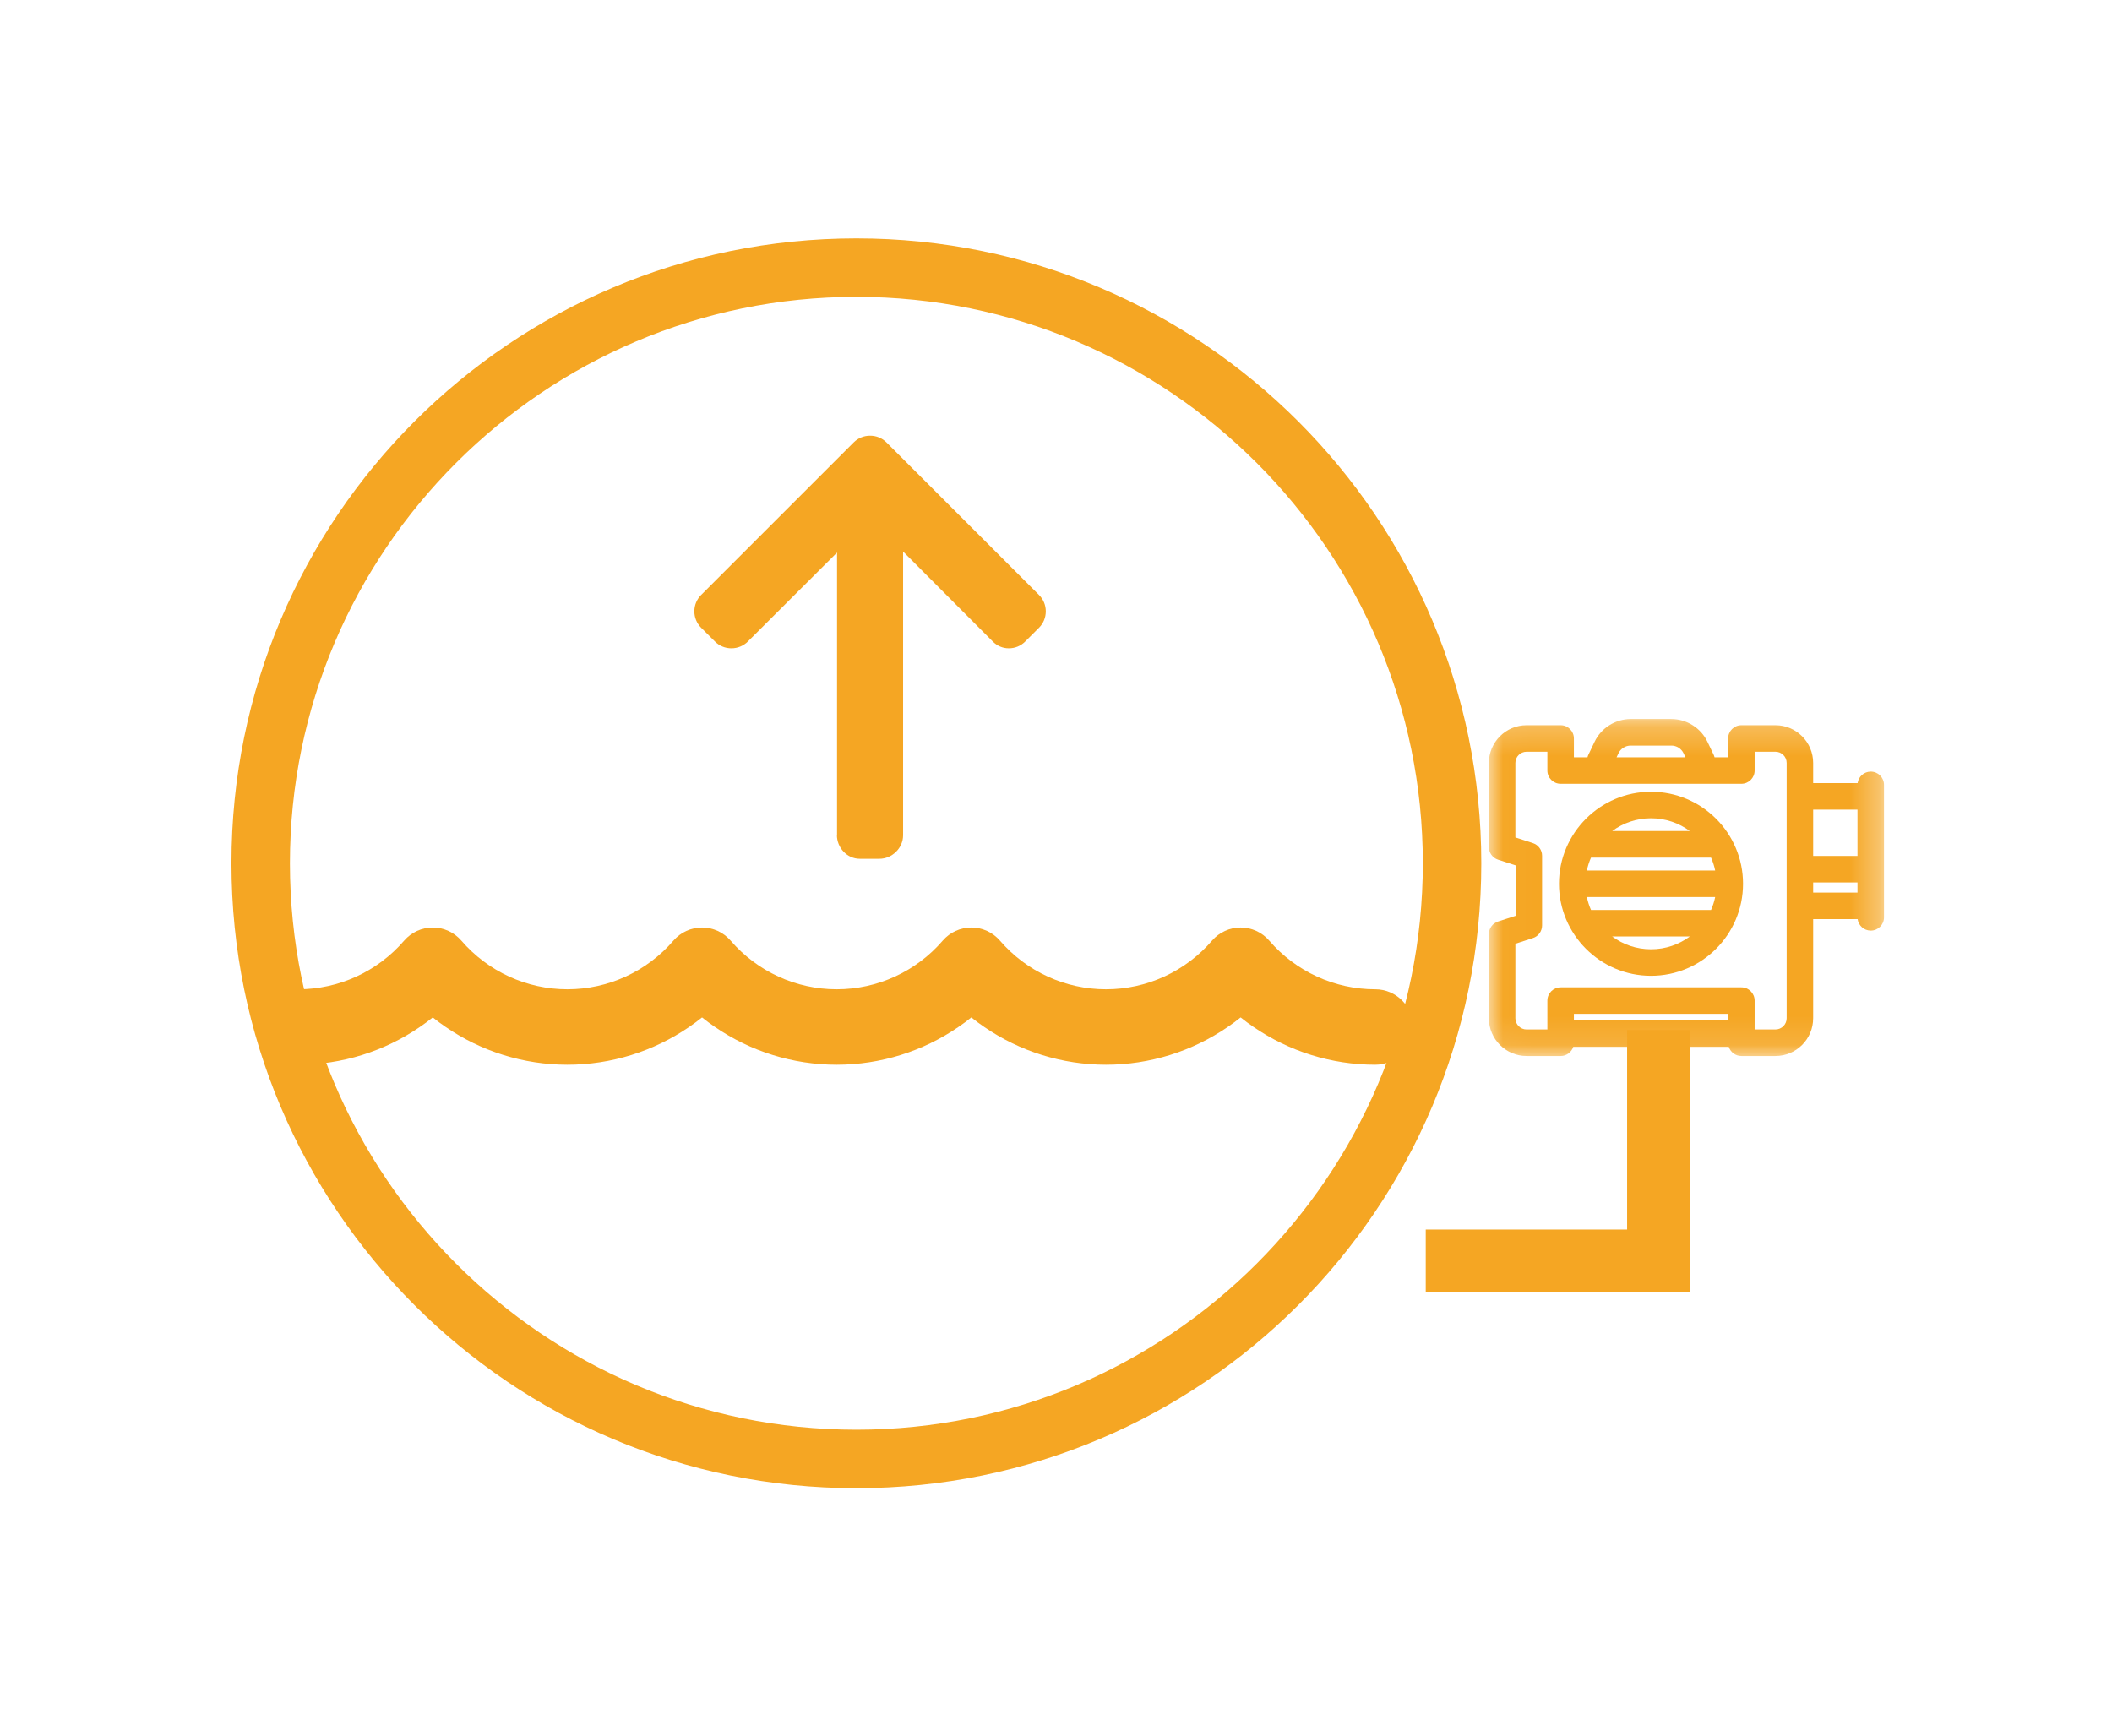 <?xml version="1.0" encoding="UTF-8"?>
<svg width="73px" height="60px" viewBox="0 0 73 60" version="1.1" xmlns="http://www.w3.org/2000/svg" xmlns:xlink="http://www.w3.org/1999/xlink">
    <!-- Generator: Sketch 49 (51002) - http://www.bohemiancoding.com/sketch -->
    <title>Page 1 Copy 6</title>
    <desc>Created with Sketch.</desc>
    <defs>
        <filter x="-25.0%" y="-18.9%" width="153.4%" height="168.9%" filterUnits="objectBoundingBox" id="filter-1">
            <feOffset dx="1" dy="7" in="SourceAlpha" result="shadowOffsetOuter1"></feOffset>
            <feGaussianBlur stdDeviation="4" in="shadowOffsetOuter1" result="shadowBlurOuter1"></feGaussianBlur>
            <feColorMatrix values="0 0 0 0 0.26   0 0 0 0 0.325   0 0 0 0 0.26  0 0 0 0.364 0" type="matrix" in="shadowBlurOuter1" result="shadowMatrixOuter1"></feColorMatrix>
            <feMerge>
                <feMergeNode in="shadowMatrixOuter1"></feMergeNode>
                <feMergeNode in="SourceGraphic"></feMergeNode>
            </feMerge>
        </filter>
        <polygon id="path-2" points="0.022 0.234 13.68 0.234 13.68 11.881 0.022 11.881"></polygon>
    </defs>
    <g id="Page-1" stroke="none" stroke-width="1" fill="none" fill-rule="evenodd">
        <g id="thuỷ-canh-copy" transform="translate(-1823, -944)">
            <g id="Page-1-Copy-6" filter="url(#filter-1)" transform="translate(1830, 945)">
                <polygon id="Fill-1" fill="#F5A623" points="48.24 27.6 48.24 34.5 41.28 34.5 41.28 36.66 50.4 36.66 50.4 35.04 50.4 34.5 50.4 27.6"></polygon>
                <g id="Group-19" transform="translate(0, 0.06)">
                    <path d="M21.6,42.369 C10.247,42.369 1.011,33.133 1.011,21.78 C1.011,10.427 10.247,1.191 21.6,1.191 C32.953,1.191 42.189,10.427 42.189,21.78 C42.189,33.133 32.953,42.369 21.6,42.369" id="Fill-2" fill="#FFFFFF"></path>
                    <path d="M21.6,0.18 C9.671,0.18 0,9.851 0,21.78 C0,33.709 9.671,43.38 21.6,43.38 C33.529,43.38 43.2,33.709 43.2,21.78 C43.2,9.851 33.529,0.18 21.6,0.18 M21.6,2.201 C32.396,2.201 41.179,10.984 41.179,21.78 C41.179,32.576 32.396,41.359 21.6,41.359 C10.804,41.359 2.021,32.576 2.021,21.78 C2.021,10.984 10.804,2.201 21.6,2.201" id="Fill-4" fill="#F5A623"></path>
                    <path d="M39.536,26.135 C38.128,26.135 36.791,25.522 35.869,24.452 C35.621,24.165 35.261,24 34.882,24 C34.502,24 34.142,24.165 33.894,24.452 C32.972,25.522 31.636,26.135 30.228,26.135 C28.82,26.135 27.484,25.522 26.561,24.452 C26.314,24.165 25.953,24 25.574,24 C25.194,24 24.834,24.165 24.586,24.452 C23.664,25.522 22.328,26.135 20.92,26.135 C19.512,26.135 18.176,25.522 17.253,24.452 C17.006,24.165 16.645,24 16.266,24 C15.886,24 15.526,24.165 15.278,24.452 C14.356,25.522 13.02,26.135 11.612,26.135 C10.204,26.135 8.868,25.522 7.945,24.452 C7.698,24.165 7.337,24 6.958,24 C6.579,24 6.218,24.165 5.97,24.452 C5.048,25.522 3.712,26.135 2.304,26.135 C1.584,26.135 1,26.719 1,27.439 C1,28.16 1.584,28.743 2.304,28.743 C3.821,28.743 5.283,28.28 6.51,27.439 C6.663,27.335 6.813,27.225 6.958,27.108 C7.103,27.225 7.253,27.335 7.406,27.439 C8.633,28.28 10.095,28.743 11.612,28.743 C13.129,28.743 14.591,28.28 15.818,27.439 C15.971,27.335 16.121,27.225 16.266,27.108 C16.411,27.225 16.561,27.335 16.714,27.439 C17.941,28.28 19.403,28.743 20.92,28.743 C22.437,28.743 23.899,28.28 25.126,27.439 C25.279,27.335 25.429,27.225 25.574,27.108 C25.719,27.225 25.869,27.335 26.022,27.439 C27.249,28.28 28.711,28.743 30.228,28.743 C31.745,28.743 33.207,28.28 34.434,27.439 C34.587,27.335 34.737,27.225 34.882,27.108 C35.027,27.225 35.177,27.335 35.33,27.439 C36.557,28.28 38.019,28.743 39.536,28.743 C40.256,28.743 40.84,28.16 40.84,27.439 C40.84,26.719 40.256,26.135 39.536,26.135" id="Fill-6" fill="#F5A623"></path>
                    <path d="M46.849,22.03 C46.881,21.874 46.93,21.725 46.992,21.583 L51.141,21.583 C51.204,21.725 51.252,21.874 51.284,22.03 L46.849,22.03 Z M51.141,23.394 L46.992,23.394 C46.93,23.251 46.881,23.102 46.849,22.946 L51.284,22.946 C51.252,23.102 51.204,23.251 51.141,23.394 Z M49.066,24.752 C48.564,24.752 48.1,24.588 47.724,24.31 L50.408,24.31 C50.033,24.588 49.568,24.752 49.066,24.752 Z M49.066,20.224 C49.568,20.224 50.033,20.388 50.408,20.666 L47.724,20.666 C48.1,20.388 48.564,20.224 49.066,20.224 Z M49.066,19.307 C47.313,19.307 45.885,20.734 45.885,22.488 C45.885,24.242 47.313,25.669 49.066,25.669 C50.821,25.669 52.247,24.242 52.247,22.488 C52.247,20.734 50.821,19.307 49.066,19.307 Z" id="Fill-8" fill="#F5A623"></path>
                    <g id="Group-12" transform="translate(43.44, 16.56)">
                        <mask id="mask-3" fill="white">
                            <use xlink:href="#path-2"></use>
                        </mask>
                        <g id="Clip-11"></g>
                        <path d="M0.938,8.001 L1.545,7.804 C1.734,7.743 1.861,7.567 1.861,7.368 L1.861,4.959 C1.861,4.761 1.734,4.585 1.545,4.523 L0.938,4.326 L0.938,1.751 C0.938,1.537 1.112,1.364 1.326,1.364 L2.044,1.364 L2.044,2.014 C2.044,2.267 2.25,2.472 2.503,2.472 L8.75,2.472 C9.003,2.472 9.208,2.267 9.208,2.014 L9.208,1.364 L9.927,1.364 C10.141,1.364 10.315,1.537 10.315,1.751 L10.315,10.577 C10.315,10.79 10.141,10.964 9.927,10.964 L9.208,10.964 L9.208,9.966 C9.208,9.713 9.003,9.508 8.75,9.508 L2.503,9.508 C2.25,9.508 2.044,9.713 2.044,9.966 L2.044,10.964 L1.326,10.964 C1.112,10.964 0.938,10.79 0.938,10.577 L0.938,8.001 Z M4.503,1.415 C4.579,1.254 4.744,1.151 4.922,1.151 L6.331,1.151 C6.509,1.151 6.673,1.254 6.75,1.415 L6.817,1.556 L4.436,1.556 L4.503,1.415 Z M2.961,10.647 L8.292,10.647 L8.292,10.424 L2.961,10.424 L2.961,10.647 Z M11.231,6.232 L12.763,6.232 L12.763,5.883 L11.231,5.883 L11.231,6.232 Z M11.231,4.966 L12.763,4.966 L12.763,3.365 L11.231,3.365 L11.231,4.966 Z M0.022,10.577 C0.022,11.296 0.607,11.881 1.326,11.881 L2.503,11.881 C2.707,11.881 2.879,11.748 2.939,11.564 L8.314,11.564 C8.374,11.748 8.546,11.881 8.75,11.881 L9.927,11.881 C10.646,11.881 11.231,11.296 11.231,10.577 L11.231,7.149 L12.768,7.149 C12.797,7.373 12.989,7.547 13.222,7.547 C13.475,7.547 13.68,7.342 13.68,7.089 L13.68,2.509 C13.68,2.256 13.475,2.051 13.222,2.051 C12.989,2.051 12.797,2.224 12.768,2.448 L11.231,2.448 L11.231,1.751 C11.231,1.032 10.646,0.447 9.927,0.447 L8.75,0.447 C8.497,0.447 8.292,0.652 8.292,0.905 L8.292,1.556 L7.822,1.556 C7.814,1.525 7.804,1.495 7.79,1.466 L7.577,1.02 C7.35,0.543 6.86,0.234 6.331,0.234 L4.922,0.234 C4.393,0.234 3.903,0.543 3.676,1.02 L3.463,1.466 C3.449,1.495 3.438,1.525 3.431,1.556 L2.961,1.556 L2.961,0.905 C2.961,0.652 2.756,0.447 2.503,0.447 L1.326,0.447 C0.607,0.447 0.022,1.032 0.022,1.751 L0.022,4.659 C0.022,4.858 0.15,5.034 0.338,5.095 L0.945,5.292 L0.945,7.036 L0.338,7.232 C0.15,7.294 0.022,7.47 0.022,7.668 L0.022,10.577 Z" id="Fill-10" fill="#F5A623" mask="url(#mask-3)"></path>
                    </g>
                    <path d="M20.927,7.822 L20.932,7.799 L20.932,17.585 L17.849,14.509 C17.698,14.358 17.494,14.275 17.28,14.275 C17.066,14.275 16.864,14.358 16.713,14.509 L16.234,14.987 C16.084,15.138 16,15.339 16,15.553 C16,15.766 16.083,15.967 16.233,16.118 L21.506,21.391 C21.657,21.542 21.859,21.625 22.073,21.624 C22.289,21.625 22.49,21.542 22.641,21.391 L27.914,16.118 C28.064,15.967 28.147,15.767 28.147,15.553 C28.147,15.339 28.064,15.138 27.914,14.987 L27.435,14.509 C27.285,14.358 27.084,14.275 26.87,14.275 C26.656,14.275 26.466,14.358 26.316,14.509 L23.215,17.62 L23.215,7.811 C23.215,7.37 22.835,7 22.395,7 L21.717,7 C21.277,7 20.927,7.381 20.927,7.822" id="Fill-13" fill="#F5A623" transform="translate(22.074, 14.312) scale(1, -1) translate(-22.074, -14.312) "></path>
                </g>
            </g>
        </g>
    </g>
</svg>
